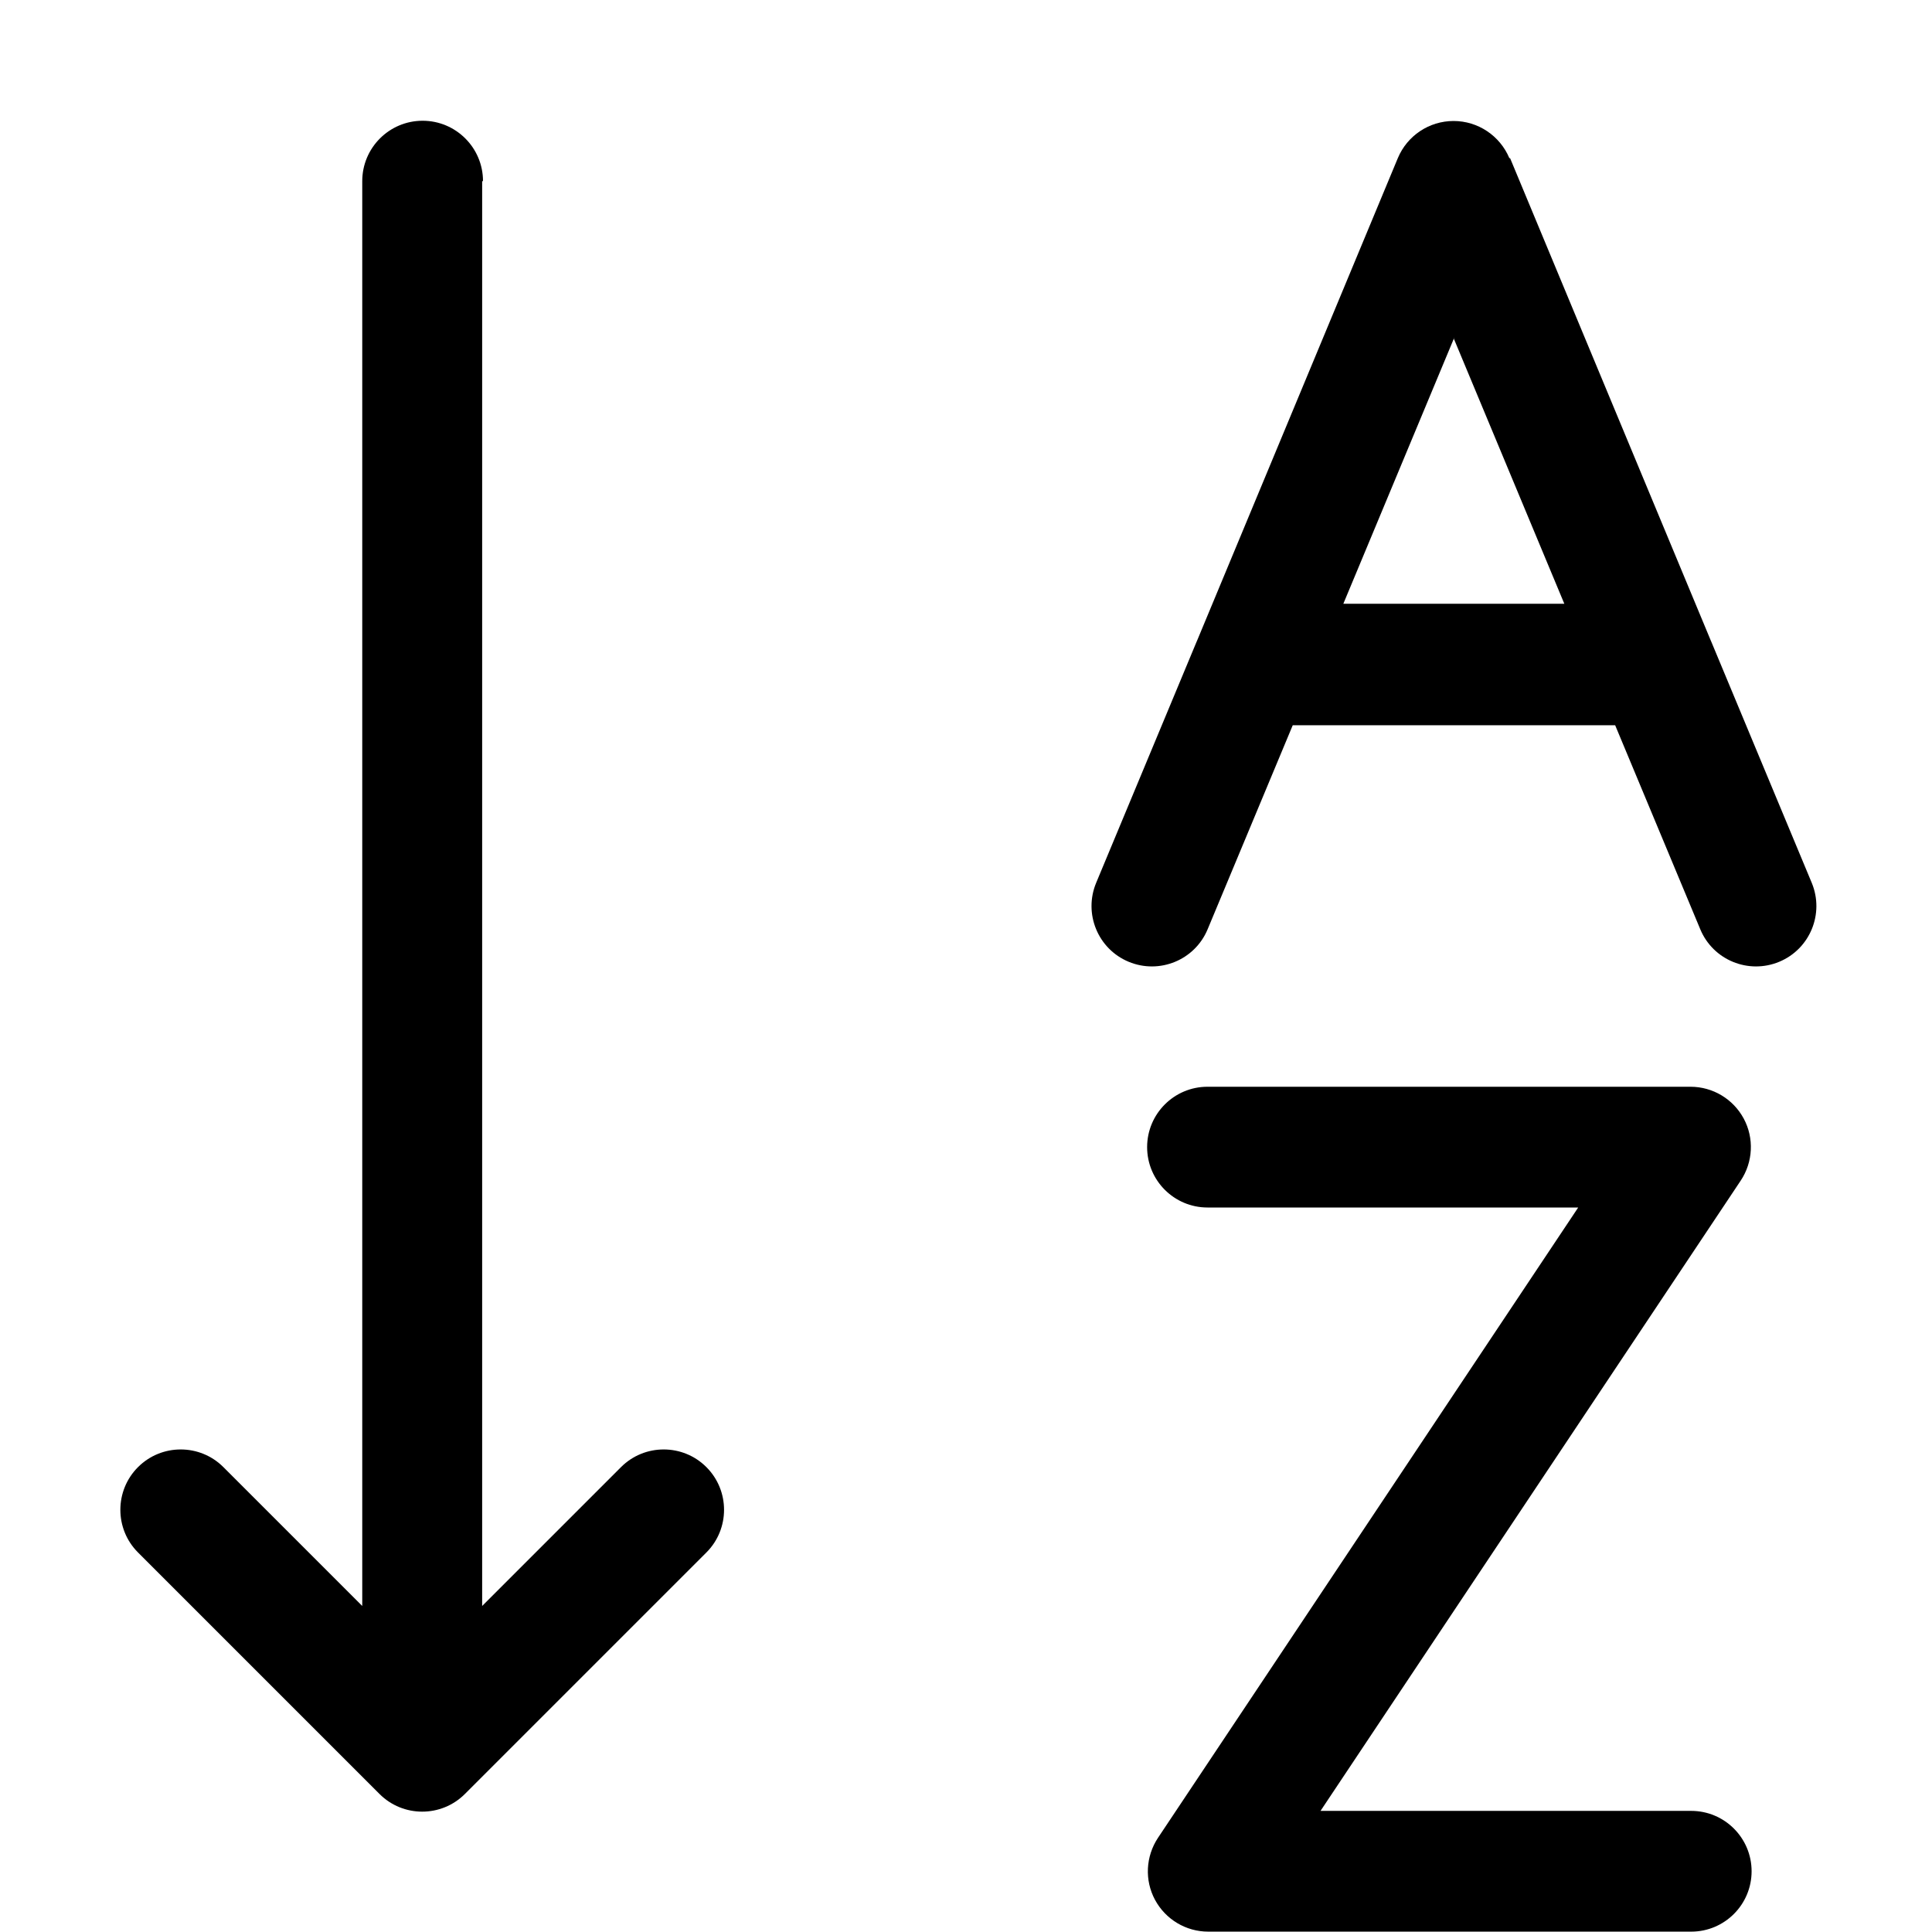 <svg viewBox="0 0 16 16" xmlns="http://www.w3.org/2000/svg"><path d="m4 1.5c0-0.276-0.224-0.5-0.5-0.5s-0.5 0.224-0.5 0.5v11.8l-1.15-1.15c-0.195-0.195-0.512-0.195-0.707 0-0.195 0.195-0.195 0.512 0 0.707l2 2c0.195 0.195 0.512 0.195 0.707 0l2-2c0.195-0.195 0.195-0.512 0-0.707-0.195-0.195-0.512-0.195-0.707 0l-1.15 1.15v-11.8z" fill="#000"/><path d="m12.5 1.31c-0.078-0.186-0.26-0.308-0.462-0.308s-0.384 0.121-0.462 0.308l-1.66 3.99c-0.003 0.007-6e-3 0.014-0.009 0.021l-0.829 1.99c-0.106 0.255 0.014 0.548 0.269 0.654s0.548-0.014 0.654-0.269l0.705-1.69h2.67l0.705 1.69c0.106 0.255 0.399 0.375 0.654 0.269s0.375-0.399 0.269-0.654l-0.829-1.99c-0.003-0.007-0.006-0.014-0.009-0.021l-1.66-3.99zm-0.462 1.49 0.917 2.2h-1.83l0.917-2.2z" clip-rule="evenodd" fill="#000" fill-rule="evenodd"/><path d="m10 9c-0.276 0-0.5 0.224-0.5 0.5s0.224 0.5 0.5 0.5h3.07l-3.48 5.22c-0.102 0.154-0.112 0.351-0.025 0.513s0.256 0.264 0.441 0.264h4c0.276 0 0.5-0.224 0.5-0.5s-0.224-0.5-0.5-0.5h-3.07l3.48-5.22c0.102-0.153 0.112-0.351 0.025-0.513s-0.256-0.264-0.441-0.264h-4z" fill="#000"/></svg>
